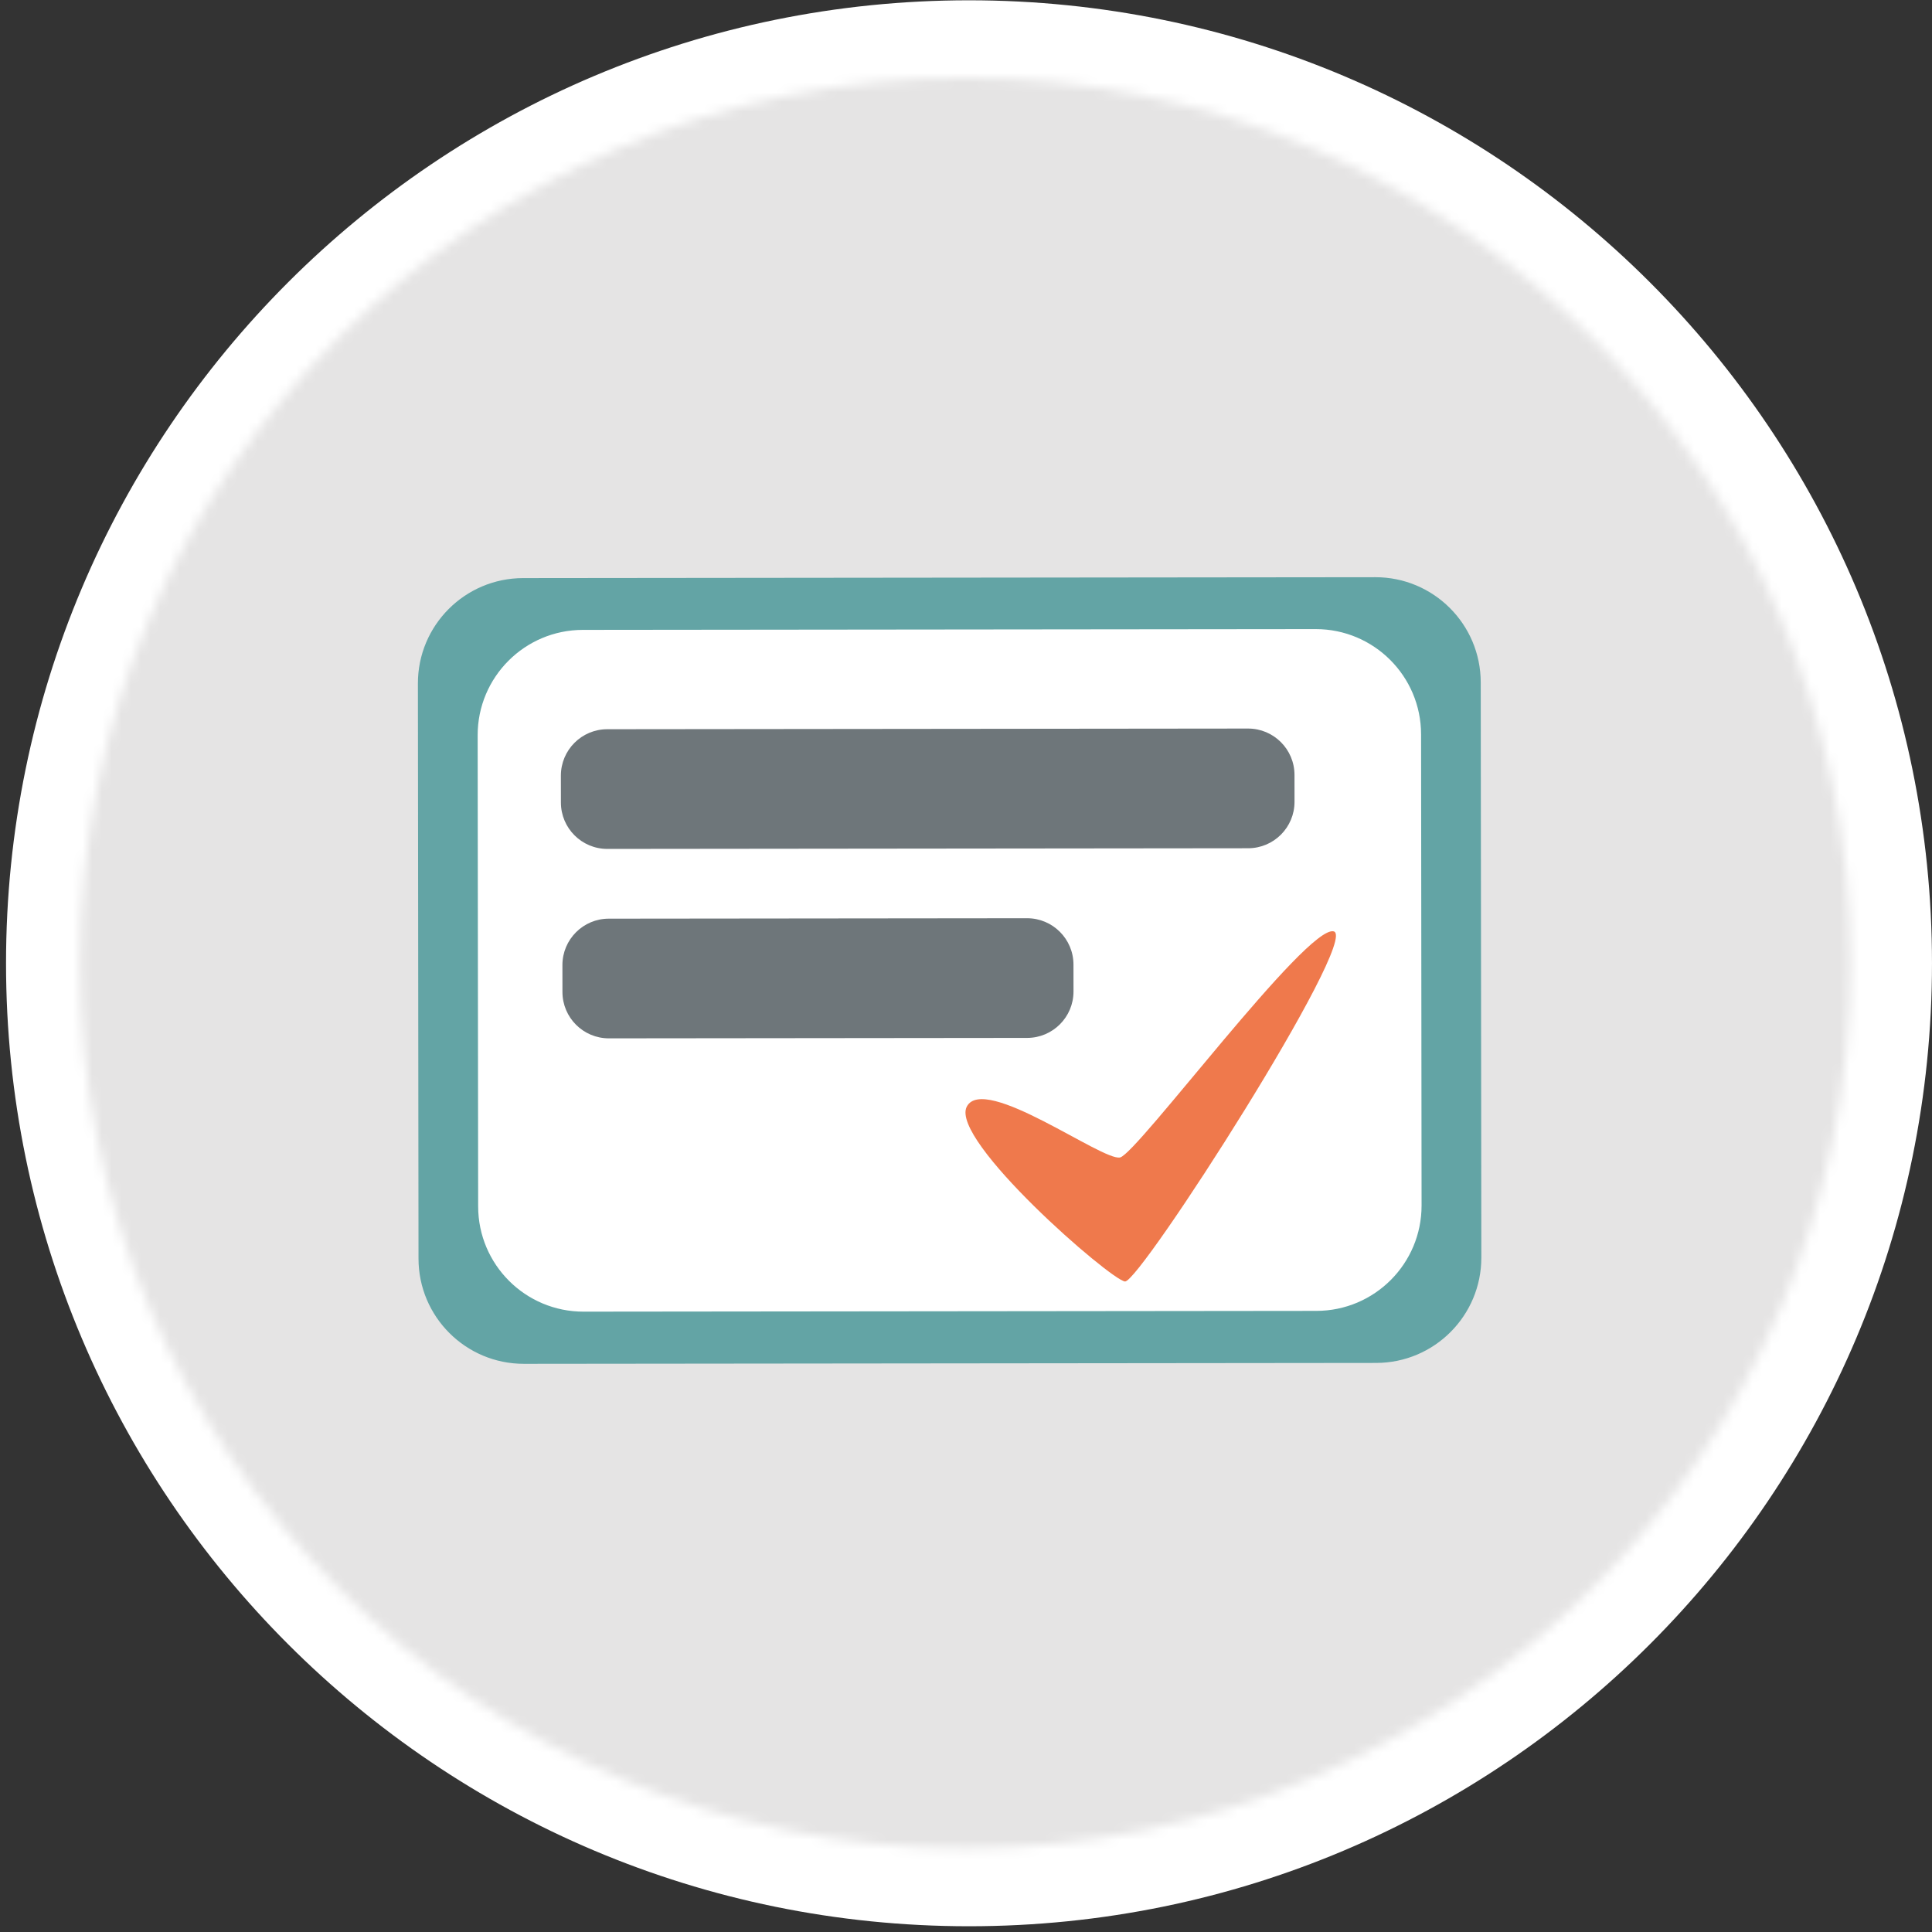 <svg width="199" height="199" viewBox="0 0 199 199" fill="none" xmlns="http://www.w3.org/2000/svg">
<rect x="0" y="0" width="199" height="199" fill="#333333" stroke="none"/>
<path d="M99.81 194.408C152.382 194.408 194.999 151.791 194.999 99.219C194.999 46.648 152.382 4.03 99.81 4.03C47.239 4.03 4.621 46.648 4.621 99.219C4.621 151.791 47.239 194.408 99.81 194.408Z" fill="white" stroke="white" stroke-width="8"/>
<mask id="mask0" mask-type="alpha" maskUnits="userSpaceOnUse" x="8" y="8" width="183" height="183">
<path d="M99.421 190.378C149.783 190.378 190.61 149.552 190.61 99.189C190.61 48.827 149.783 8 99.421 8C49.058 8 8.231 48.827 8.231 99.189C8.231 149.552 49.058 190.378 99.421 190.378Z" fill="white"/>
</mask>
<g mask="url(#mask0)">
<path d="M180.454 1.108H17.556C-0.971 1.108 -15.99 16.127 -15.99 34.655V164.425C-15.99 182.952 -0.971 197.971 17.556 197.971H180.454C198.981 197.971 214 182.952 214 164.425V34.655C214 16.127 198.981 1.108 180.454 1.108Z" fill="#E5E4E4"/>
<path d="M43.045 70.403L43.107 129.641C43.113 135.632 47.974 140.483 53.965 140.477L141.745 140.385C147.736 140.378 152.587 135.517 152.581 129.527L152.519 70.289C152.513 64.298 147.651 59.447 141.661 59.453L53.88 59.545C47.89 59.552 43.038 64.413 43.045 70.403Z" fill="#63A4A5"/>
<path d="M49.2 75.737L49.251 124.268C49.258 130.258 54.119 135.109 60.109 135.103L135.59 135.024C141.58 135.018 146.431 130.156 146.425 124.166L146.374 75.635C146.368 69.644 141.507 64.793 135.516 64.799L60.036 64.879C54.045 64.885 49.194 69.746 49.2 75.737Z" fill="white"/>
<path d="M128.55 75.042L62.547 75.111C59.907 75.114 57.769 77.257 57.772 79.897L57.775 82.664C57.777 85.304 59.92 87.442 62.56 87.44L128.563 87.371C131.203 87.368 133.341 85.225 133.338 82.585L133.336 79.817C133.333 77.177 131.19 75.039 128.55 75.042Z" fill="#6E767A"/>
<path d="M105.785 94.579L62.705 94.624C60.065 94.626 57.927 96.769 57.93 99.409L57.933 102.177C57.935 104.817 60.078 106.955 62.718 106.952L105.798 106.907C108.438 106.904 110.576 104.762 110.573 102.122L110.57 99.354C110.567 96.714 108.425 94.576 105.785 94.579Z" fill="#6E767A"/>
<path d="M99.577 113.993C97.816 117.431 114.366 131.828 115.875 131.996C117.385 132.164 140.141 96.632 137.373 95.933C134.606 95.234 117.161 118.801 115.372 119.22C113.583 119.64 101.339 110.554 99.577 113.993Z" fill="#EF794C"/>
</g>
</svg>

